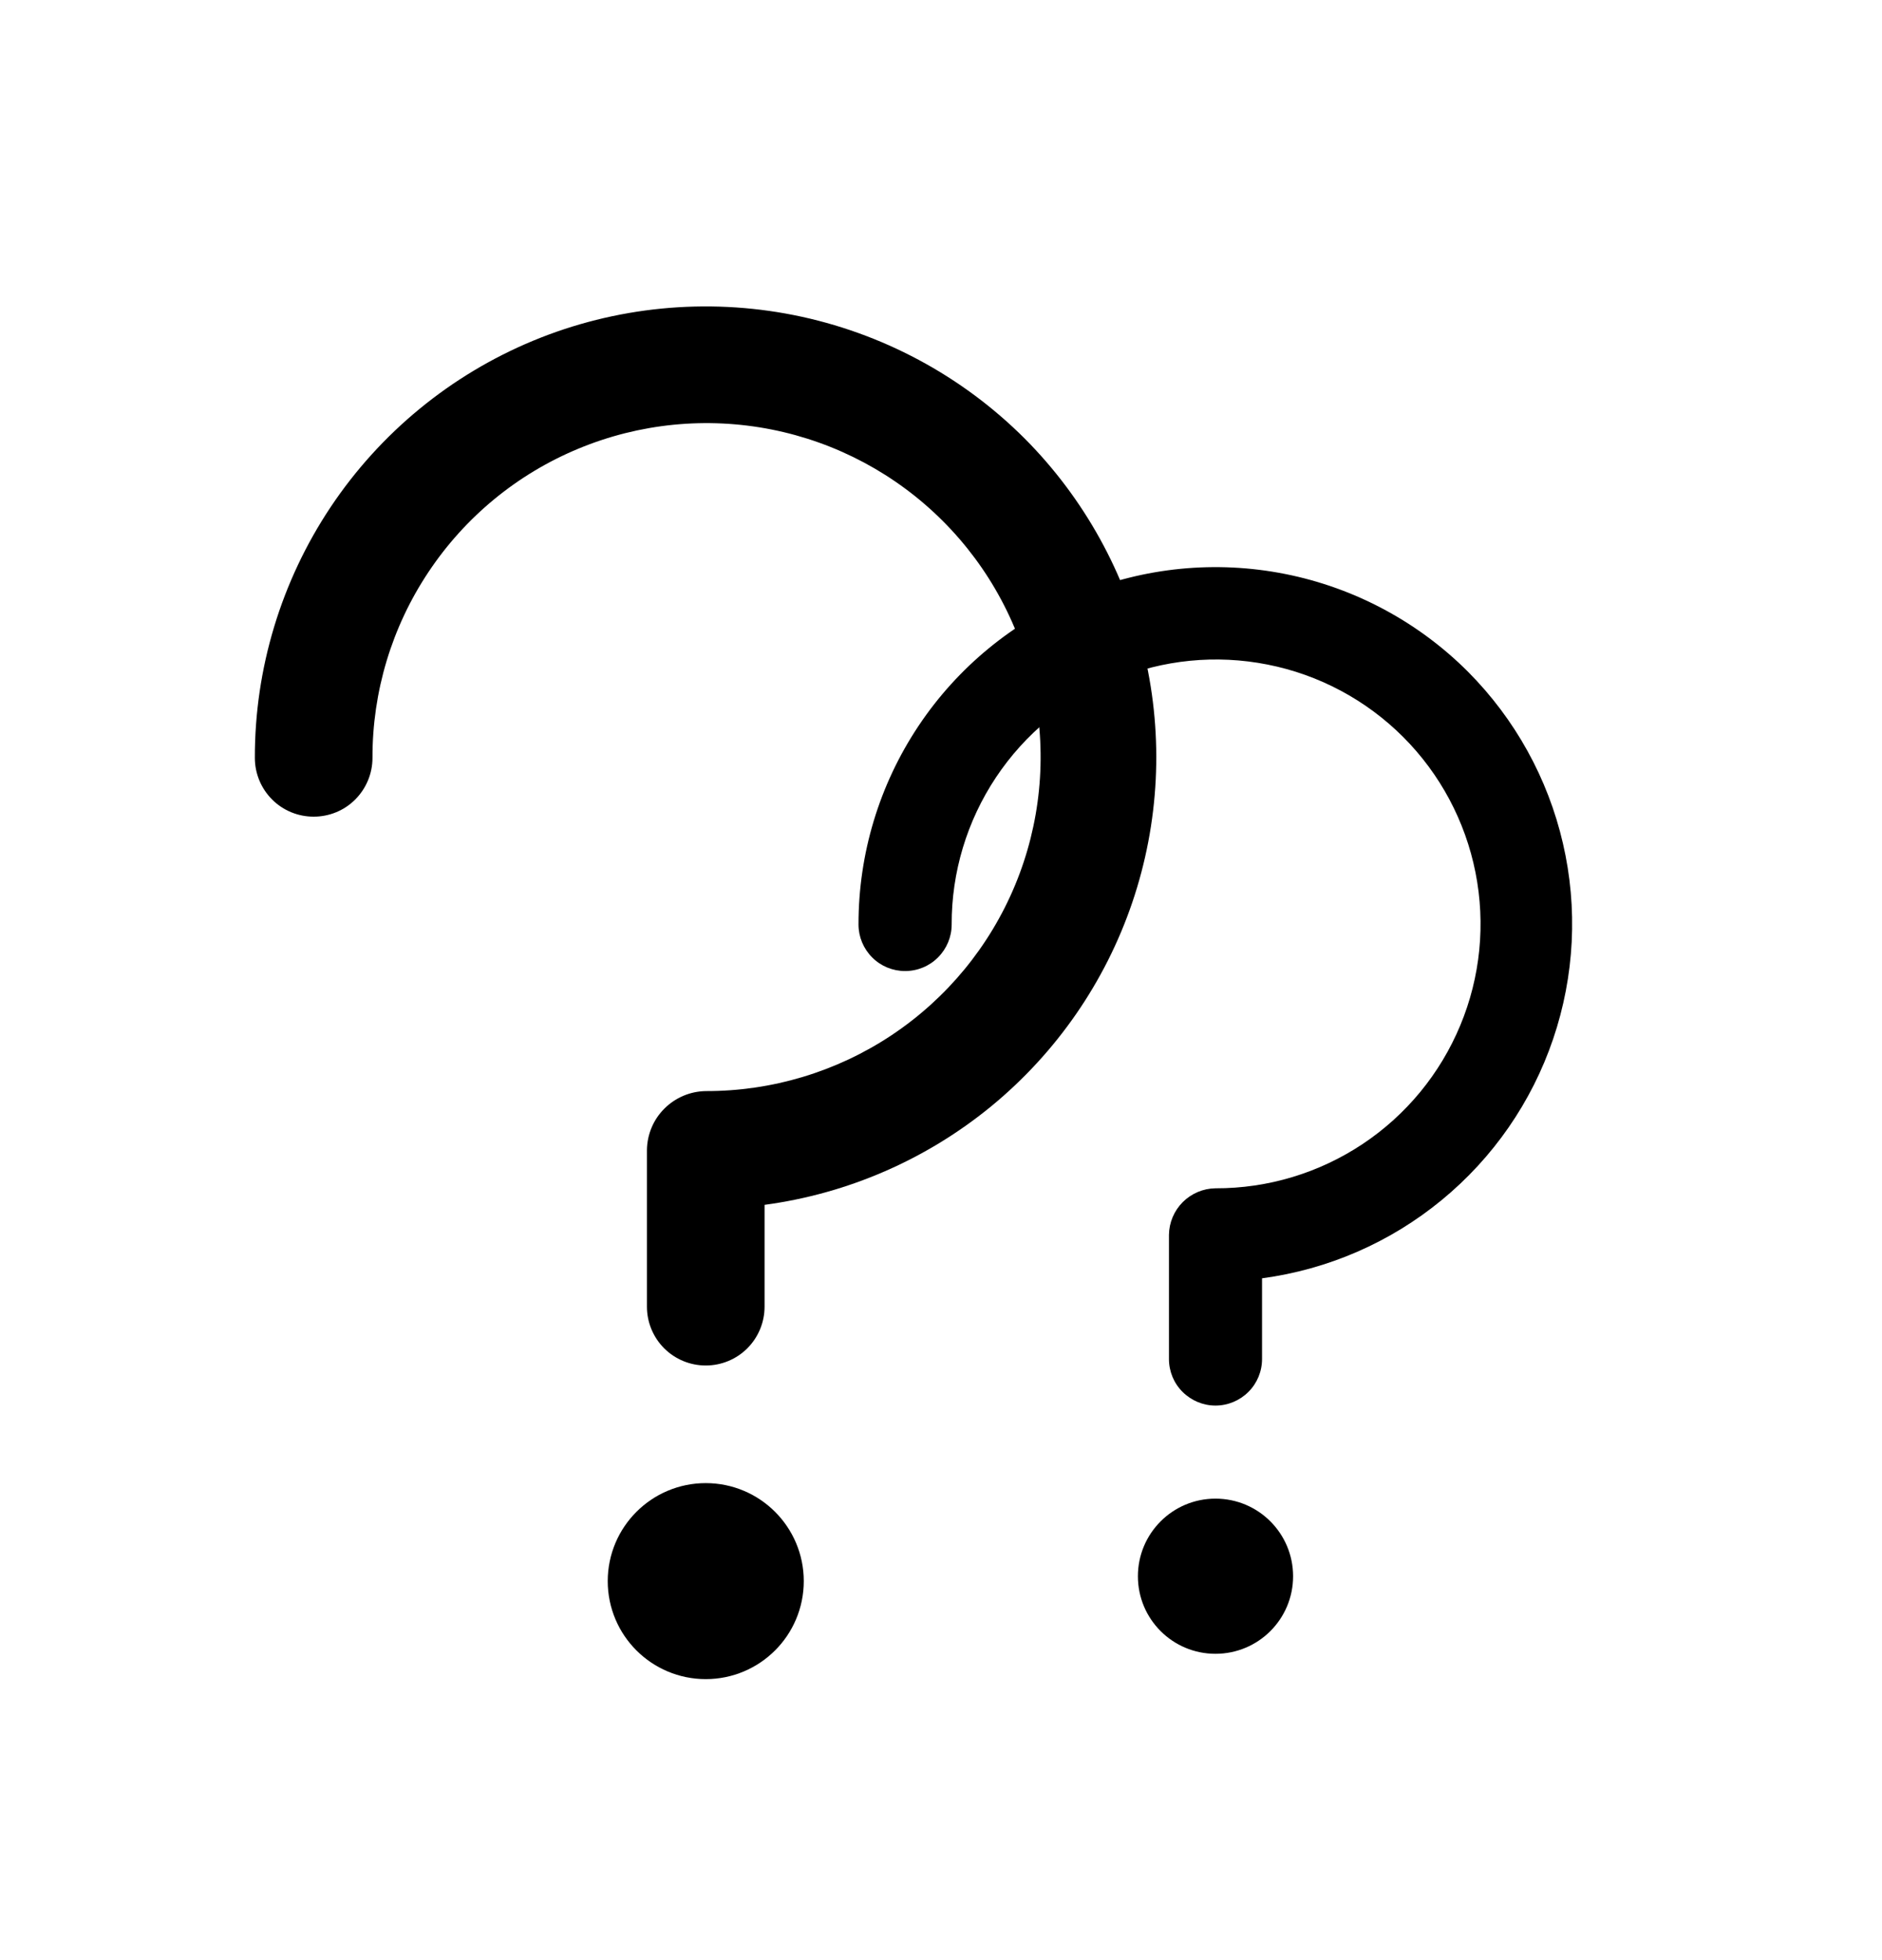 <svg class="question-icon" width="24" height="25" viewBox="0 0 24 25" fill="none" xmlns="http://www.w3.org/2000/svg">
  <g clip-path="url(#clip0_5747_107196)">
    <path d="M13.07 5.596C12.266 4.791 11.241 4.242 10.124 4.019C9.008 3.797 7.85 3.91 6.798 4.346C5.747 4.782 4.848 5.521 4.216 6.468C3.585 7.415 3.248 8.528 3.25 9.666C3.25 9.865 3.329 10.056 3.47 10.197C3.61 10.338 3.801 10.416 4 10.416C4.199 10.416 4.39 10.338 4.53 10.197C4.671 10.056 4.75 9.865 4.75 9.666C4.748 8.823 4.996 7.998 5.464 7.296C5.931 6.594 6.596 6.046 7.375 5.723C8.154 5.399 9.011 5.314 9.839 5.478C10.666 5.642 11.426 6.048 12.022 6.644C12.619 7.241 13.025 8.001 13.189 8.828C13.353 9.655 13.268 10.512 12.944 11.291C12.62 12.07 12.073 12.735 11.37 13.203C10.668 13.67 9.843 13.918 9 13.916C8.802 13.919 8.613 13.999 8.473 14.139C8.332 14.279 8.253 14.468 8.25 14.666V16.666C8.25 16.865 8.329 17.056 8.47 17.197C8.61 17.337 8.801 17.416 9 17.416C9.199 17.416 9.39 17.337 9.53 17.197C9.671 17.056 9.75 16.865 9.75 16.666V15.367C10.813 15.224 11.815 14.788 12.644 14.107C13.472 13.425 14.094 12.526 14.439 11.511C14.784 10.495 14.839 9.404 14.597 8.359C14.355 7.314 13.826 6.357 13.07 5.596Z" fill="currentColor"/>
    <path d="M9.75 20.166C9.75 20.581 9.414 20.916 9 20.916C8.586 20.916 8.25 20.581 8.25 20.166C8.25 19.752 8.586 19.416 9 19.416C9.414 19.416 9.75 19.752 9.75 20.166Z" fill="currentColor" stroke="currentColor"/>
  </g>
  <g clip-path="url(#clip1_5747_107196)">
    <path d="M18.722 8.569C18.086 7.932 17.274 7.497 16.39 7.321C15.506 7.145 14.59 7.235 13.757 7.58C12.925 7.925 12.213 8.509 11.713 9.259C11.213 10.009 10.947 10.89 10.948 11.792C10.948 11.949 11.011 12.1 11.122 12.211C11.233 12.323 11.384 12.385 11.542 12.385C11.7 12.385 11.851 12.323 11.962 12.211C12.073 12.1 12.136 11.949 12.136 11.792C12.134 11.124 12.331 10.471 12.701 9.915C13.071 9.359 13.597 8.926 14.214 8.669C14.831 8.413 15.509 8.346 16.164 8.476C16.819 8.605 17.421 8.927 17.893 9.399C18.365 9.871 18.686 10.473 18.816 11.128C18.946 11.783 18.879 12.461 18.622 13.078C18.366 13.694 17.933 14.221 17.377 14.591C16.821 14.961 16.168 15.158 15.5 15.156C15.344 15.158 15.194 15.221 15.083 15.332C14.972 15.443 14.909 15.593 14.907 15.75V17.333C14.907 17.491 14.969 17.642 15.081 17.753C15.192 17.864 15.343 17.927 15.5 17.927C15.658 17.927 15.809 17.864 15.92 17.753C16.032 17.642 16.094 17.491 16.094 17.333V16.304C16.936 16.191 17.729 15.846 18.385 15.306C19.041 14.767 19.533 14.056 19.806 13.252C20.079 12.448 20.123 11.583 19.931 10.756C19.74 9.929 19.321 9.172 18.722 8.569Z" fill="currentColor"/>
    <path d="M15.5 21.093C16.047 21.093 16.49 20.651 16.49 20.104C16.49 19.557 16.047 19.114 15.5 19.114C14.954 19.114 14.511 19.557 14.511 20.104C14.511 20.651 14.954 21.093 15.5 21.093Z" fill="currentColor"/>
  </g>
  <defs>
    <clipPath id="clip0_5747_107196">
      <rect width="12" height="18" fill="white" transform="translate(3 3.667)"/>
    </clipPath>
    <clipPath id="clip1_5747_107196">
      <rect width="11" height="15" fill="white" transform="translate(10 6.667)"/>
    </clipPath>
  </defs>
</svg>